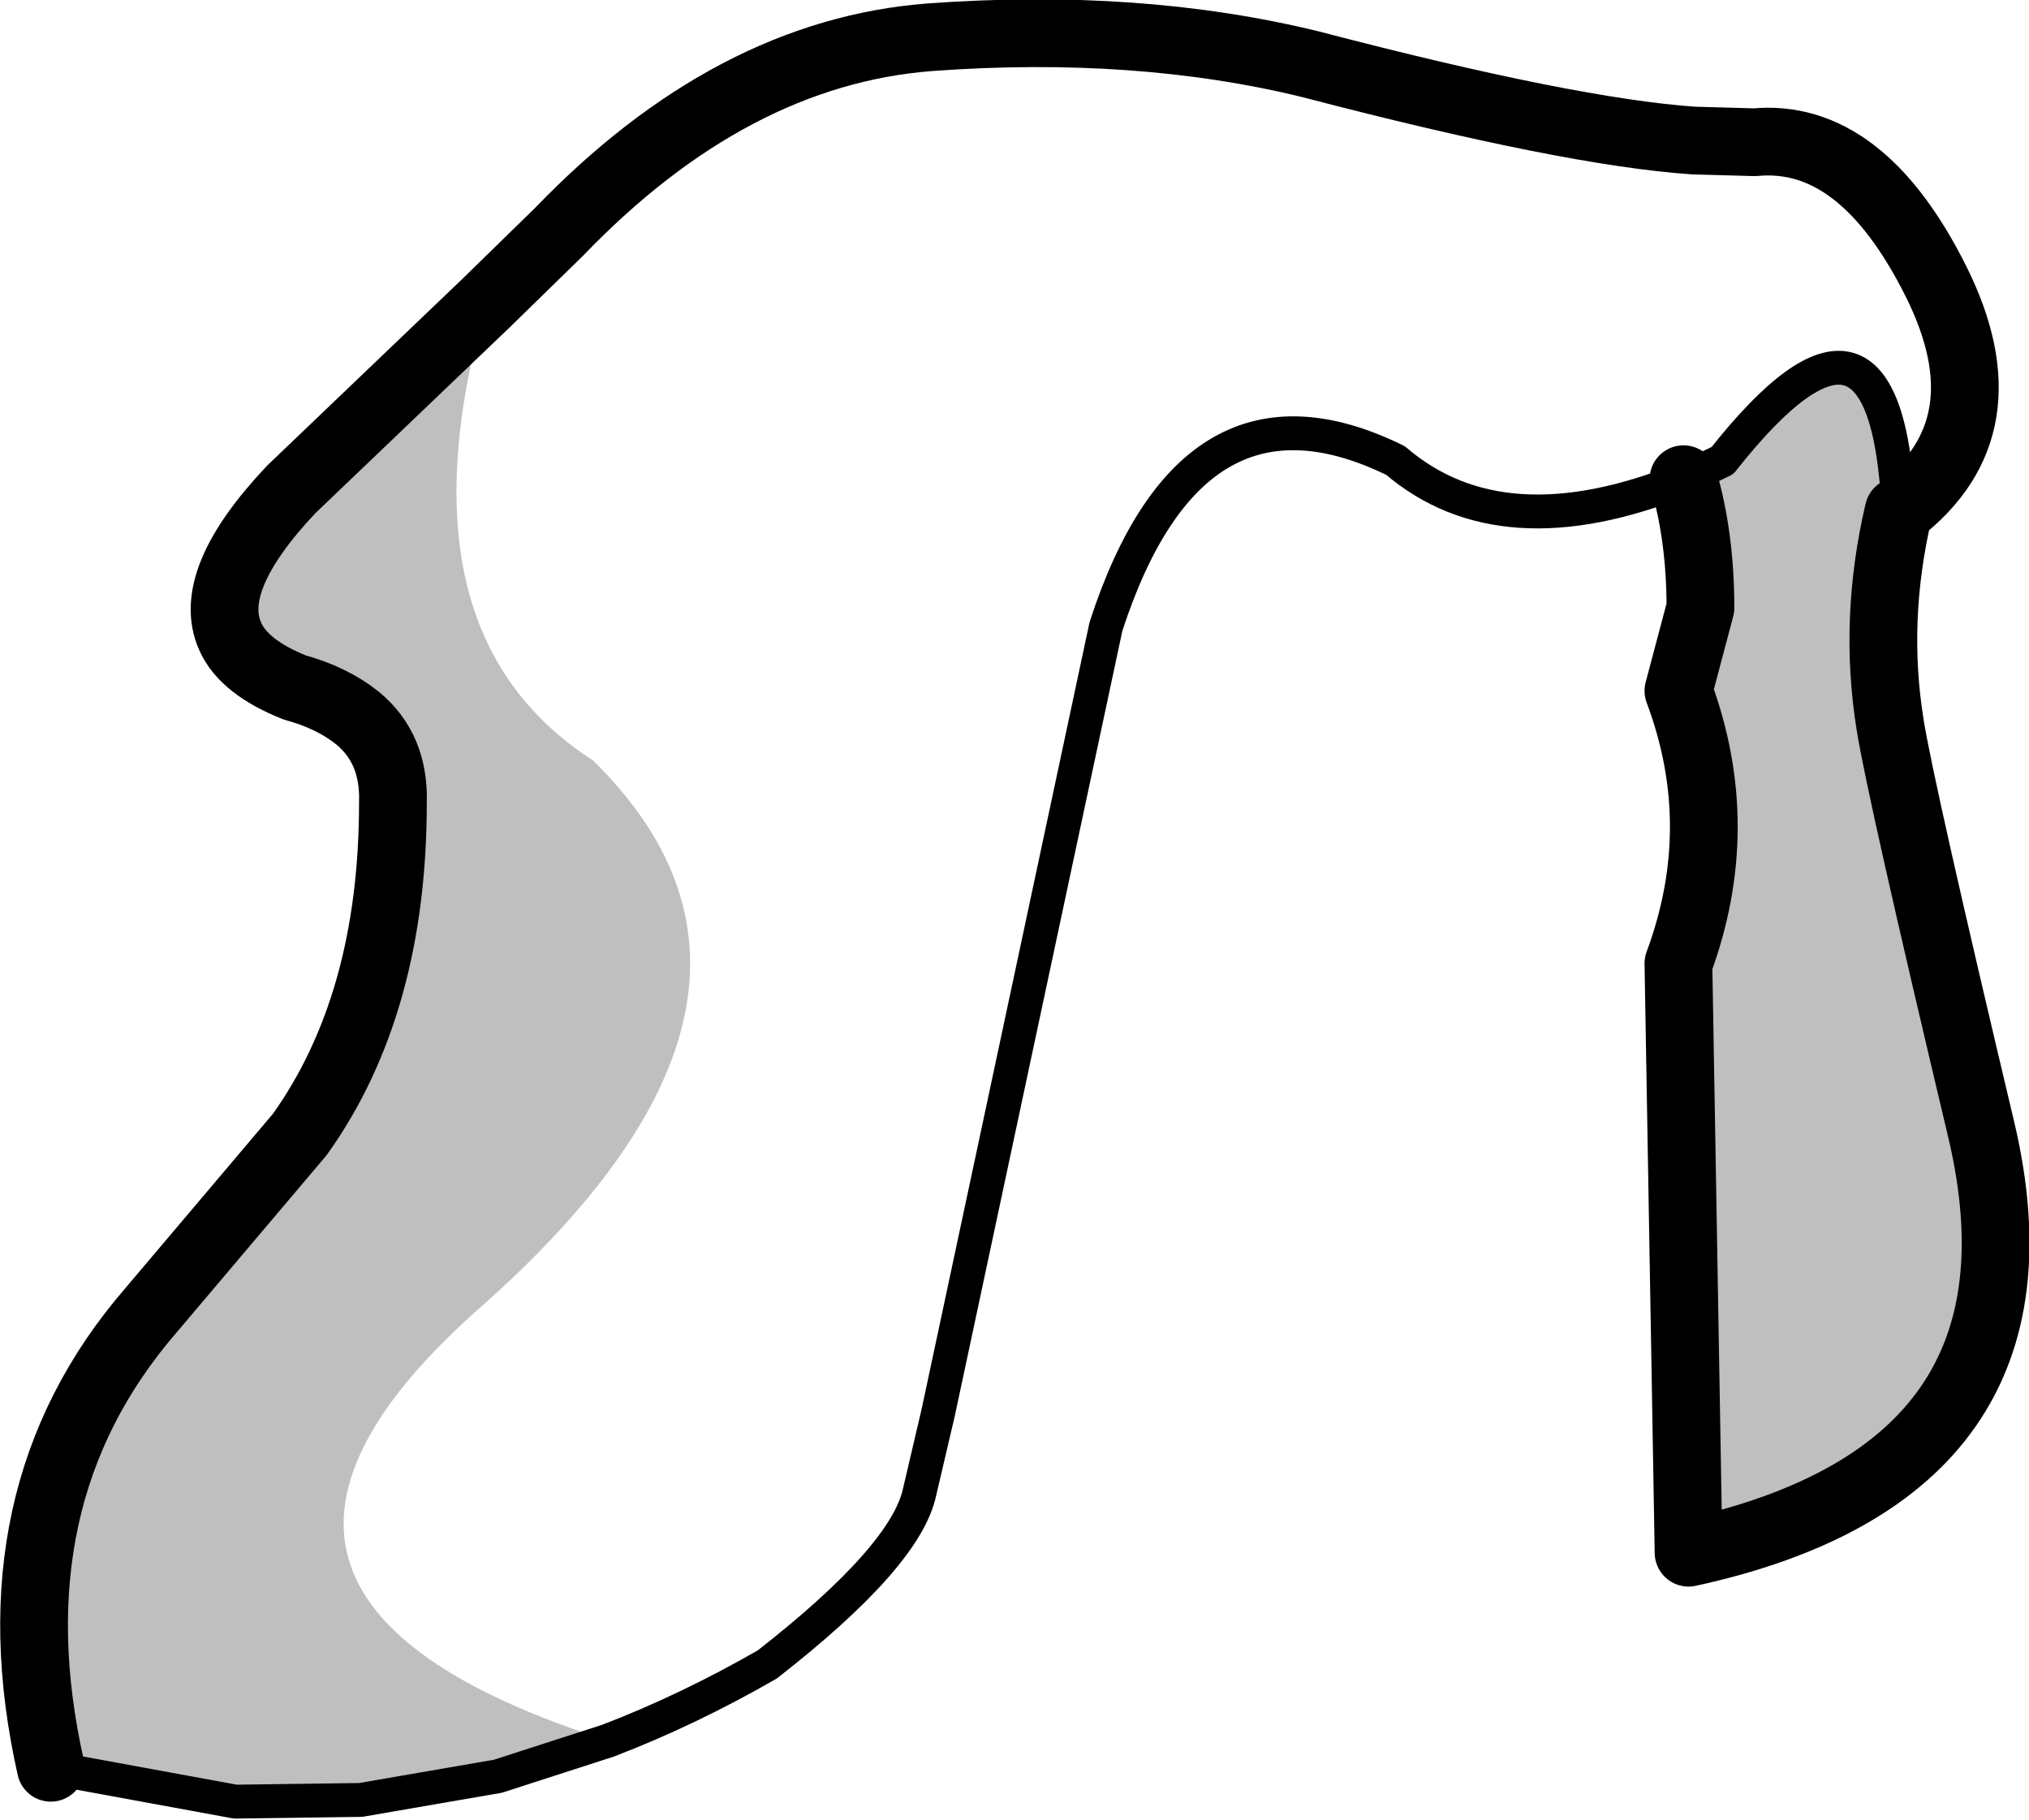 <?xml version="1.0" encoding="UTF-8" standalone="no"?>
<svg xmlns:xlink="http://www.w3.org/1999/xlink" height="53.75px" width="59.9px" xmlns="http://www.w3.org/2000/svg">
  <g transform="matrix(1.0, 0.0, 0.0, 1.0, -174.05, -76.3)">
    <path d="M175.55 128.5 Q173.75 120.5 178.5 115.0 L182.9 109.8 Q185.65 105.95 185.65 100.0 185.7 98.4 184.6 97.5 183.85 96.9 182.75 96.6 181.25 96.0 180.85 95.1 180.1 93.45 182.65 90.75 L188.4 85.25 Q185.65 94.95 191.55 98.75 198.6 105.65 188.35 114.8 178.5 123.4 192.0 127.7 L188.75 128.75 184.7 129.45 181.0 129.5 175.55 128.5 M230.1 91.4 Q229.35 94.6 229.85 97.7 230.15 99.6 232.55 109.7 234.9 119.75 223.9 122.15 L223.6 104.75 Q225.1 100.7 223.6 96.7 L224.25 94.25 Q224.25 92.15 223.75 90.45 L224.9 89.9 Q229.75 83.75 230.1 91.4" fill="#000000" fill-opacity="0.251" fill-rule="evenodd" stroke="none"/>
    <path d="M175.55 128.5 Q173.75 120.5 178.5 115.0 L182.9 109.8 Q185.65 105.95 185.65 100.0 185.7 98.4 184.6 97.5 183.85 96.9 182.75 96.6 181.25 96.0 180.85 95.1 180.1 93.45 182.65 90.75 L188.4 85.25 190.55 83.15 Q195.65 77.85 201.5 77.4 207.65 76.95 212.75 78.2 220.4 80.2 224.05 80.45 L225.85 80.5 Q229.0 80.2 231.2 84.6 233.35 88.9 230.1 91.4 229.35 94.6 229.85 97.7 230.15 99.6 232.55 109.7 234.9 119.75 223.9 122.15 L223.6 104.75 Q225.1 100.7 223.6 96.7 L224.25 94.25 Q224.25 92.15 223.75 90.45" fill="none" stroke="#000000" stroke-linecap="round" stroke-linejoin="round" stroke-width="2.0"/>
    <path d="M223.75 90.45 Q218.4 92.6 215.25 89.9 209.25 86.95 206.7 94.8 L201.75 118.0 201.2 120.35 Q200.8 122.25 196.7 125.45 194.35 126.8 192.0 127.7 L188.75 128.75 184.7 129.45 181.0 129.5 175.55 128.5 M223.75 90.45 L224.9 89.9 Q229.75 83.75 230.1 91.4" fill="none" stroke="#000000" stroke-linecap="round" stroke-linejoin="round" stroke-width="1.0"/>
  </g>
</svg>
